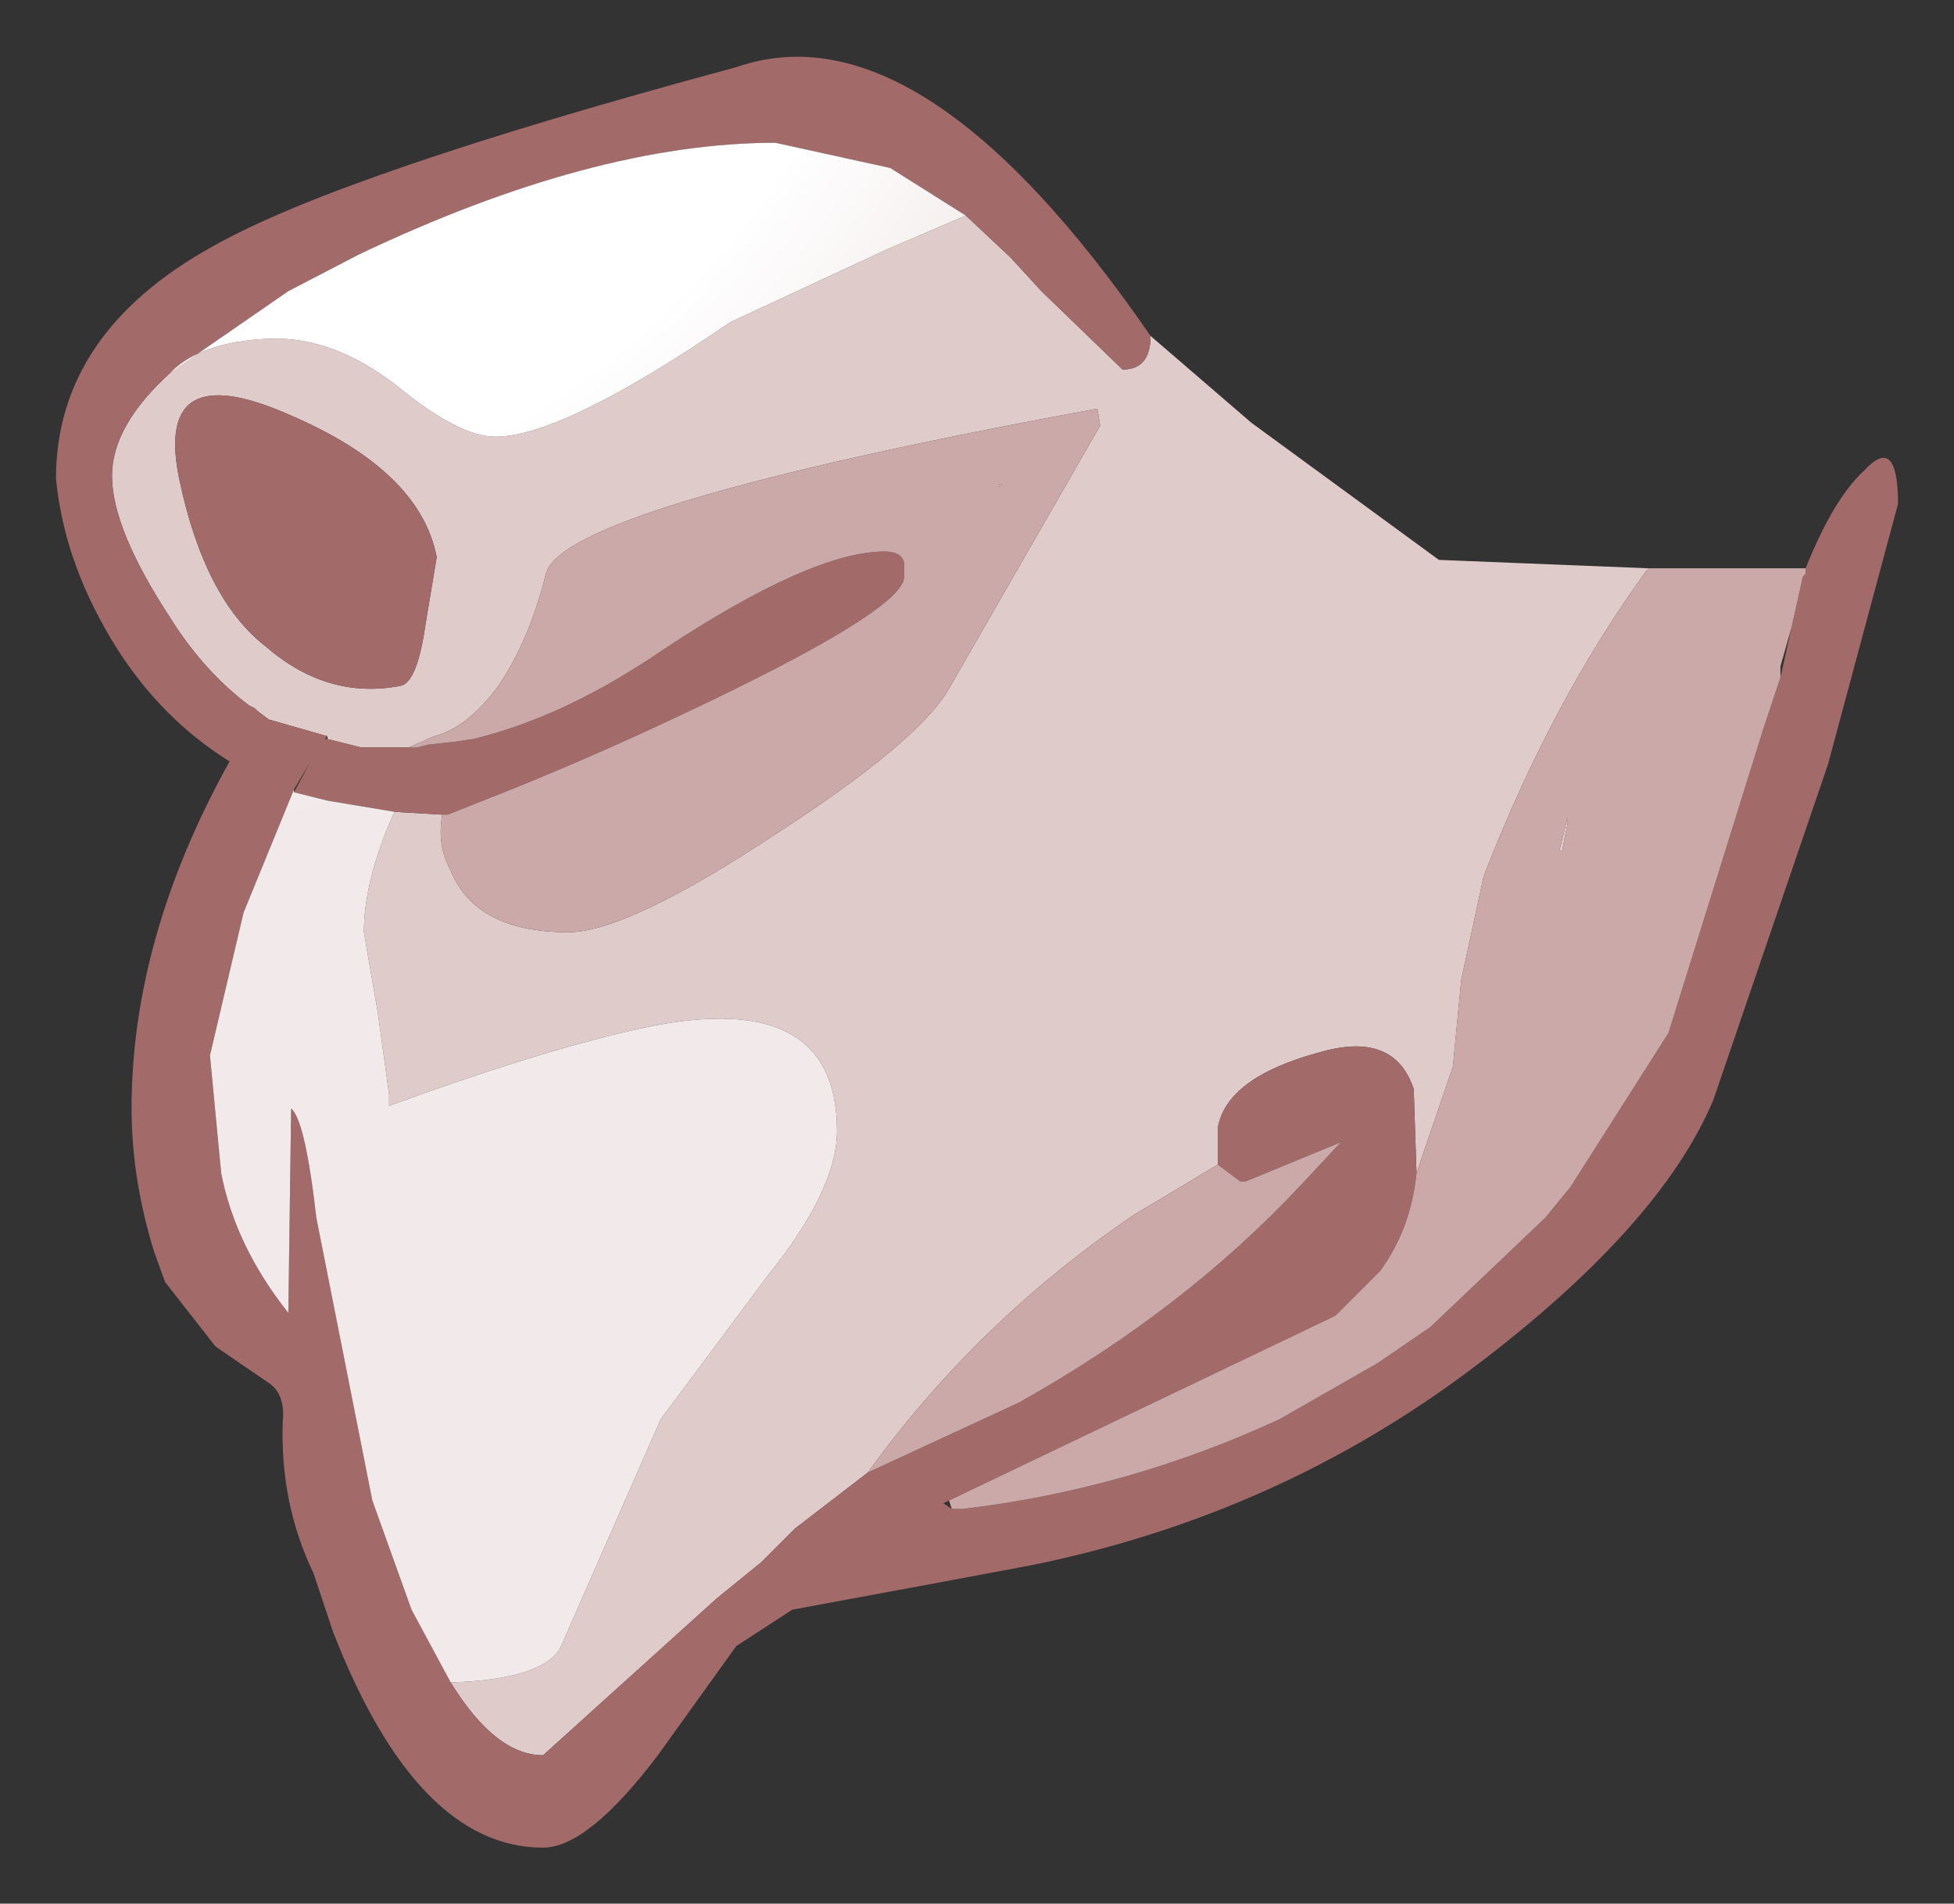 <?xml version="1.0" encoding="UTF-8" standalone="no"?>
<svg xmlns:xlink="http://www.w3.org/1999/xlink" height="34px" width="34.9px" xmlns="http://www.w3.org/2000/svg">
  <rect width="100%" height="100%" fill="#333333" stroke="none"/>
  <g transform="matrix(1.0, 0.0, 0.0, 1.0, 17.05, 15.3)">
    <path d="M3.5 -9.3 L3.5 -9.35 3.5 -9.3 5.3 -7.75 8.65 -5.3 12.4 -5.15 12.35 -5.1 Q10.65 -2.75 9.45 0.35 L9.05 2.2 8.9 3.75 8.25 5.65 8.2 4.15 Q7.85 3.1 6.5 3.5 4.85 3.95 4.7 4.85 L4.7 5.5 3.2 6.4 Q0.4 8.3 -1.55 11.0 L-2.85 12.0 -3.45 12.6 -4.25 13.25 -7.35 16.05 Q-8.2 16.05 -9.0 14.75 -7.4 14.7 -7.05 14.15 L-5.25 10.05 -3.35 7.5 Q-2.1 5.95 -2.1 4.9 -2.1 2.25 -5.75 3.1 -7.5 3.5 -10.1 4.45 L-10.1 4.25 -10.3 2.8 -10.55 1.35 Q-10.55 0.45 -10.05 -0.7 L-10.0 -0.8 -9.15 -0.75 Q-9.25 -0.2 -9.0 0.25 -8.55 1.35 -6.9 1.35 -5.85 1.35 -3.2 -0.4 -0.65 -2.05 -0.1 -3.0 L2.6 -7.7 2.55 -8.0 Q-7.0 -6.25 -7.3 -5.05 -7.6 -3.85 -8.15 -3.05 -8.7 -2.3 -9.3 -2.15 L-9.75 -1.95 -10.1 -1.95 -10.6 -1.95 -11.2 -2.1 -11.2 -2.15 -12.25 -2.45 -12.45 -2.6 -12.5 -2.65 -12.6 -2.7 Q-13.4 -3.3 -14.0 -4.25 -15.05 -5.85 -15.05 -6.8 -15.05 -7.7 -14.0 -8.65 -13.45 -9.2 -12.25 -9.25 -11.1 -9.3 -9.95 -8.4 -8.85 -7.5 -8.2 -7.5 -7.0 -7.5 -4.0 -9.55 L-1.2 -10.85 0.2 -11.45 1.0 -10.7 1.55 -10.1 3.0 -8.7 Q3.5 -8.7 3.5 -9.3 M0.85 -6.65 L0.8 -6.6 0.8 -6.65 0.85 -6.65 M10.8 -0.1 L10.95 -0.7 10.95 -0.6 10.85 -0.1 10.8 -0.1 M-11.9 -7.9 Q-14.3 -8.95 -13.85 -6.75 -13.4 -4.6 -12.3 -3.75 -11.2 -2.8 -9.9 -3.05 -9.6 -3.1 -9.45 -4.15 L-9.25 -5.35 Q-9.55 -6.9 -11.9 -7.9" fill="#e0cbcb" fill-rule="evenodd" stroke="none"/>
    <path d="M15.2 -5.15 Q15.7 -6.4 16.25 -6.9 16.85 -7.55 16.85 -6.3 L15.6 -1.65 13.55 4.35 Q12.6 6.6 9.3 9.1 5.8 11.75 1.4 12.65 L-0.2 12.95 -2.9 13.45 -3.9 14.1 -5.3 16.05 Q-6.55 17.7 -7.35 17.7 -9.6 17.7 -11.1 13.85 L-11.45 12.8 Q-12.05 11.55 -12.0 10.1 -11.95 9.6 -12.25 9.4 L-13.2 8.75 -14.1 7.6 -14.3 7.05 Q-14.7 5.75 -14.7 4.5 -14.7 1.45 -12.95 -1.7 -14.15 -2.45 -14.95 -3.7 -15.9 -5.2 -16.05 -6.75 -16.05 -9.35 -13.25 -10.9 -10.95 -12.2 -3.9 -14.1 -0.6 -15.25 3.5 -9.3 3.5 -8.7 3.0 -8.7 L1.55 -10.1 1.0 -10.7 0.2 -11.45 -1.15 -12.3 -3.2 -12.75 Q-6.45 -12.75 -10.65 -10.75 L-11.9 -10.1 -14.0 -8.65 Q-15.05 -7.7 -15.05 -6.8 -15.05 -5.85 -14.0 -4.25 -13.4 -3.3 -12.6 -2.7 L-12.5 -2.65 -12.45 -2.6 -12.25 -2.45 -11.2 -2.15 -11.25 -2.1 -11.2 -2.1 -10.6 -1.95 -10.1 -1.95 -9.75 -1.95 -9.6 -1.95 -9.4 -2.0 -8.95 -2.05 -8.6 -2.1 Q-6.95 -2.5 -5.2 -3.7 -2.55 -5.45 -1.25 -5.45 -0.95 -5.45 -0.9 -5.25 L-0.9 -5.0 Q-0.9 -4.4 -4.95 -2.5 -6.75 -1.65 -8.55 -0.95 L-9.05 -0.75 -9.15 -0.75 -10.0 -0.8 -11.2 -1.0 -11.8 -1.15 -11.5 -1.7 -11.8 -1.2 -12.7 1.0 -13.3 3.55 -13.1 5.65 Q-12.85 6.95 -11.9 8.15 L-11.85 4.5 Q-11.6 4.7 -11.4 6.45 L-10.4 11.5 -9.7 13.45 -9.0 14.75 Q-8.2 16.05 -7.35 16.05 L-4.25 13.25 -3.45 12.6 -2.85 12.0 -1.55 11.0 1.15 9.75 Q4.1 8.1 6.2 5.85 L6.9 5.1 5.2 5.8 5.1 5.8 4.7 5.5 4.7 4.85 Q4.85 3.95 6.5 3.5 7.85 3.1 8.2 4.15 L8.25 5.65 Q8.15 6.65 7.6 7.4 L6.8 8.2 -0.1 11.5 -0.2 11.55 -0.05 11.65 0.15 11.65 Q3.1 11.3 5.8 10.05 L7.55 9.05 8.5 8.4 10.55 6.45 11.0 5.9 12.75 3.15 14.45 -2.3 14.75 -3.2 14.95 -4.1 15.15 -5.0 15.2 -5.05 15.2 -5.15 M-11.9 -7.9 Q-9.55 -6.9 -9.25 -5.35 L-9.45 -4.15 Q-9.6 -3.1 -9.9 -3.05 -11.2 -2.8 -12.3 -3.75 -13.4 -4.6 -13.85 -6.75 -14.3 -8.95 -11.9 -7.9" fill="#a36a6a" fill-rule="evenodd" stroke="none"/>
    <path d="M12.4 -5.15 L13.45 -5.15 15.2 -5.15 15.2 -5.05 15.15 -5.0 14.95 -4.1 14.75 -3.4 14.75 -3.2 14.45 -2.3 12.75 3.15 11.0 5.9 10.55 6.45 8.5 8.4 7.55 9.05 5.8 10.05 Q3.1 11.3 0.15 11.65 L-0.05 11.65 -0.1 11.5 6.8 8.2 7.6 7.4 Q8.15 6.65 8.25 5.65 L8.9 3.75 9.05 2.2 9.45 0.35 Q10.65 -2.75 12.35 -5.1 L12.4 -5.15 M-9.75 -1.95 L-9.3 -2.15 Q-8.7 -2.3 -8.15 -3.05 -7.6 -3.85 -7.3 -5.05 -7.0 -6.25 2.55 -8.0 L2.6 -7.7 -0.1 -3.0 Q-0.65 -2.05 -3.2 -0.4 -5.85 1.35 -6.9 1.35 -8.55 1.35 -9.0 0.25 -9.25 -0.2 -9.15 -0.75 L-9.05 -0.75 -8.55 -0.95 Q-6.75 -1.65 -4.95 -2.5 -0.9 -4.4 -0.9 -5.0 L-0.9 -5.25 Q-0.95 -5.45 -1.25 -5.45 -2.55 -5.45 -5.2 -3.7 -6.95 -2.5 -8.6 -2.1 L-8.95 -2.05 -9.4 -2.0 -9.6 -1.95 -9.75 -1.95 M-1.55 11.0 Q0.4 8.3 3.2 6.4 L4.7 5.5 5.1 5.8 5.2 5.8 6.9 5.1 6.2 5.85 Q4.1 8.1 1.15 9.75 L-1.55 11.0 M0.85 -6.65 L0.8 -6.65 0.8 -6.6 0.85 -6.65 M10.8 -0.1 L10.85 -0.1 10.95 -0.6 10.95 -0.7 10.8 -0.1" fill="#cca9a9" fill-rule="evenodd" stroke="none"/>
    <path d="M0.2 -11.45 L-1.2 -10.85 -4.0 -9.55 Q-7.0 -7.5 -8.2 -7.5 -8.85 -7.5 -9.95 -8.4 -11.1 -9.3 -12.25 -9.25 -13.45 -9.2 -14.0 -8.65 L-11.9 -10.1 -10.65 -10.75 Q-6.45 -12.75 -3.2 -12.75 L-1.15 -12.3 0.2 -11.45 M-10.0 -0.8 L-10.05 -0.7 Q-10.55 0.45 -10.55 1.35 L-10.3 2.8 -10.1 4.25 -10.1 4.45 Q-7.5 3.5 -5.75 3.1 -2.1 2.25 -2.1 4.9 -2.1 5.95 -3.35 7.5 L-5.25 10.05 -7.05 14.15 Q-7.4 14.7 -9.0 14.75 L-9.7 13.45 -10.4 11.5 -11.4 6.45 Q-11.6 4.7 -11.85 4.5 L-11.9 8.15 Q-12.85 6.95 -13.1 5.65 L-13.3 3.55 -12.7 1.0 -11.8 -1.2 -11.8 -1.15 -11.2 -1.0 -10.0 -0.8" fill="url(#gradient0)" fill-rule="evenodd" stroke="none"/>
  </g>
  <defs>
    <radialGradient cx="0" cy="0" gradientTransform="matrix(0.015, -0.017, 0.01, 0.009, -8.25, -14.25)" gradientUnits="userSpaceOnUse" id="gradient0" r="819.2" spreadMethod="pad">
      <stop offset="0.478" stop-color="#ffffff"></stop>
      <stop offset="0.882" stop-color="#f2eaea"></stop>
    </radialGradient>
  </defs>
</svg>